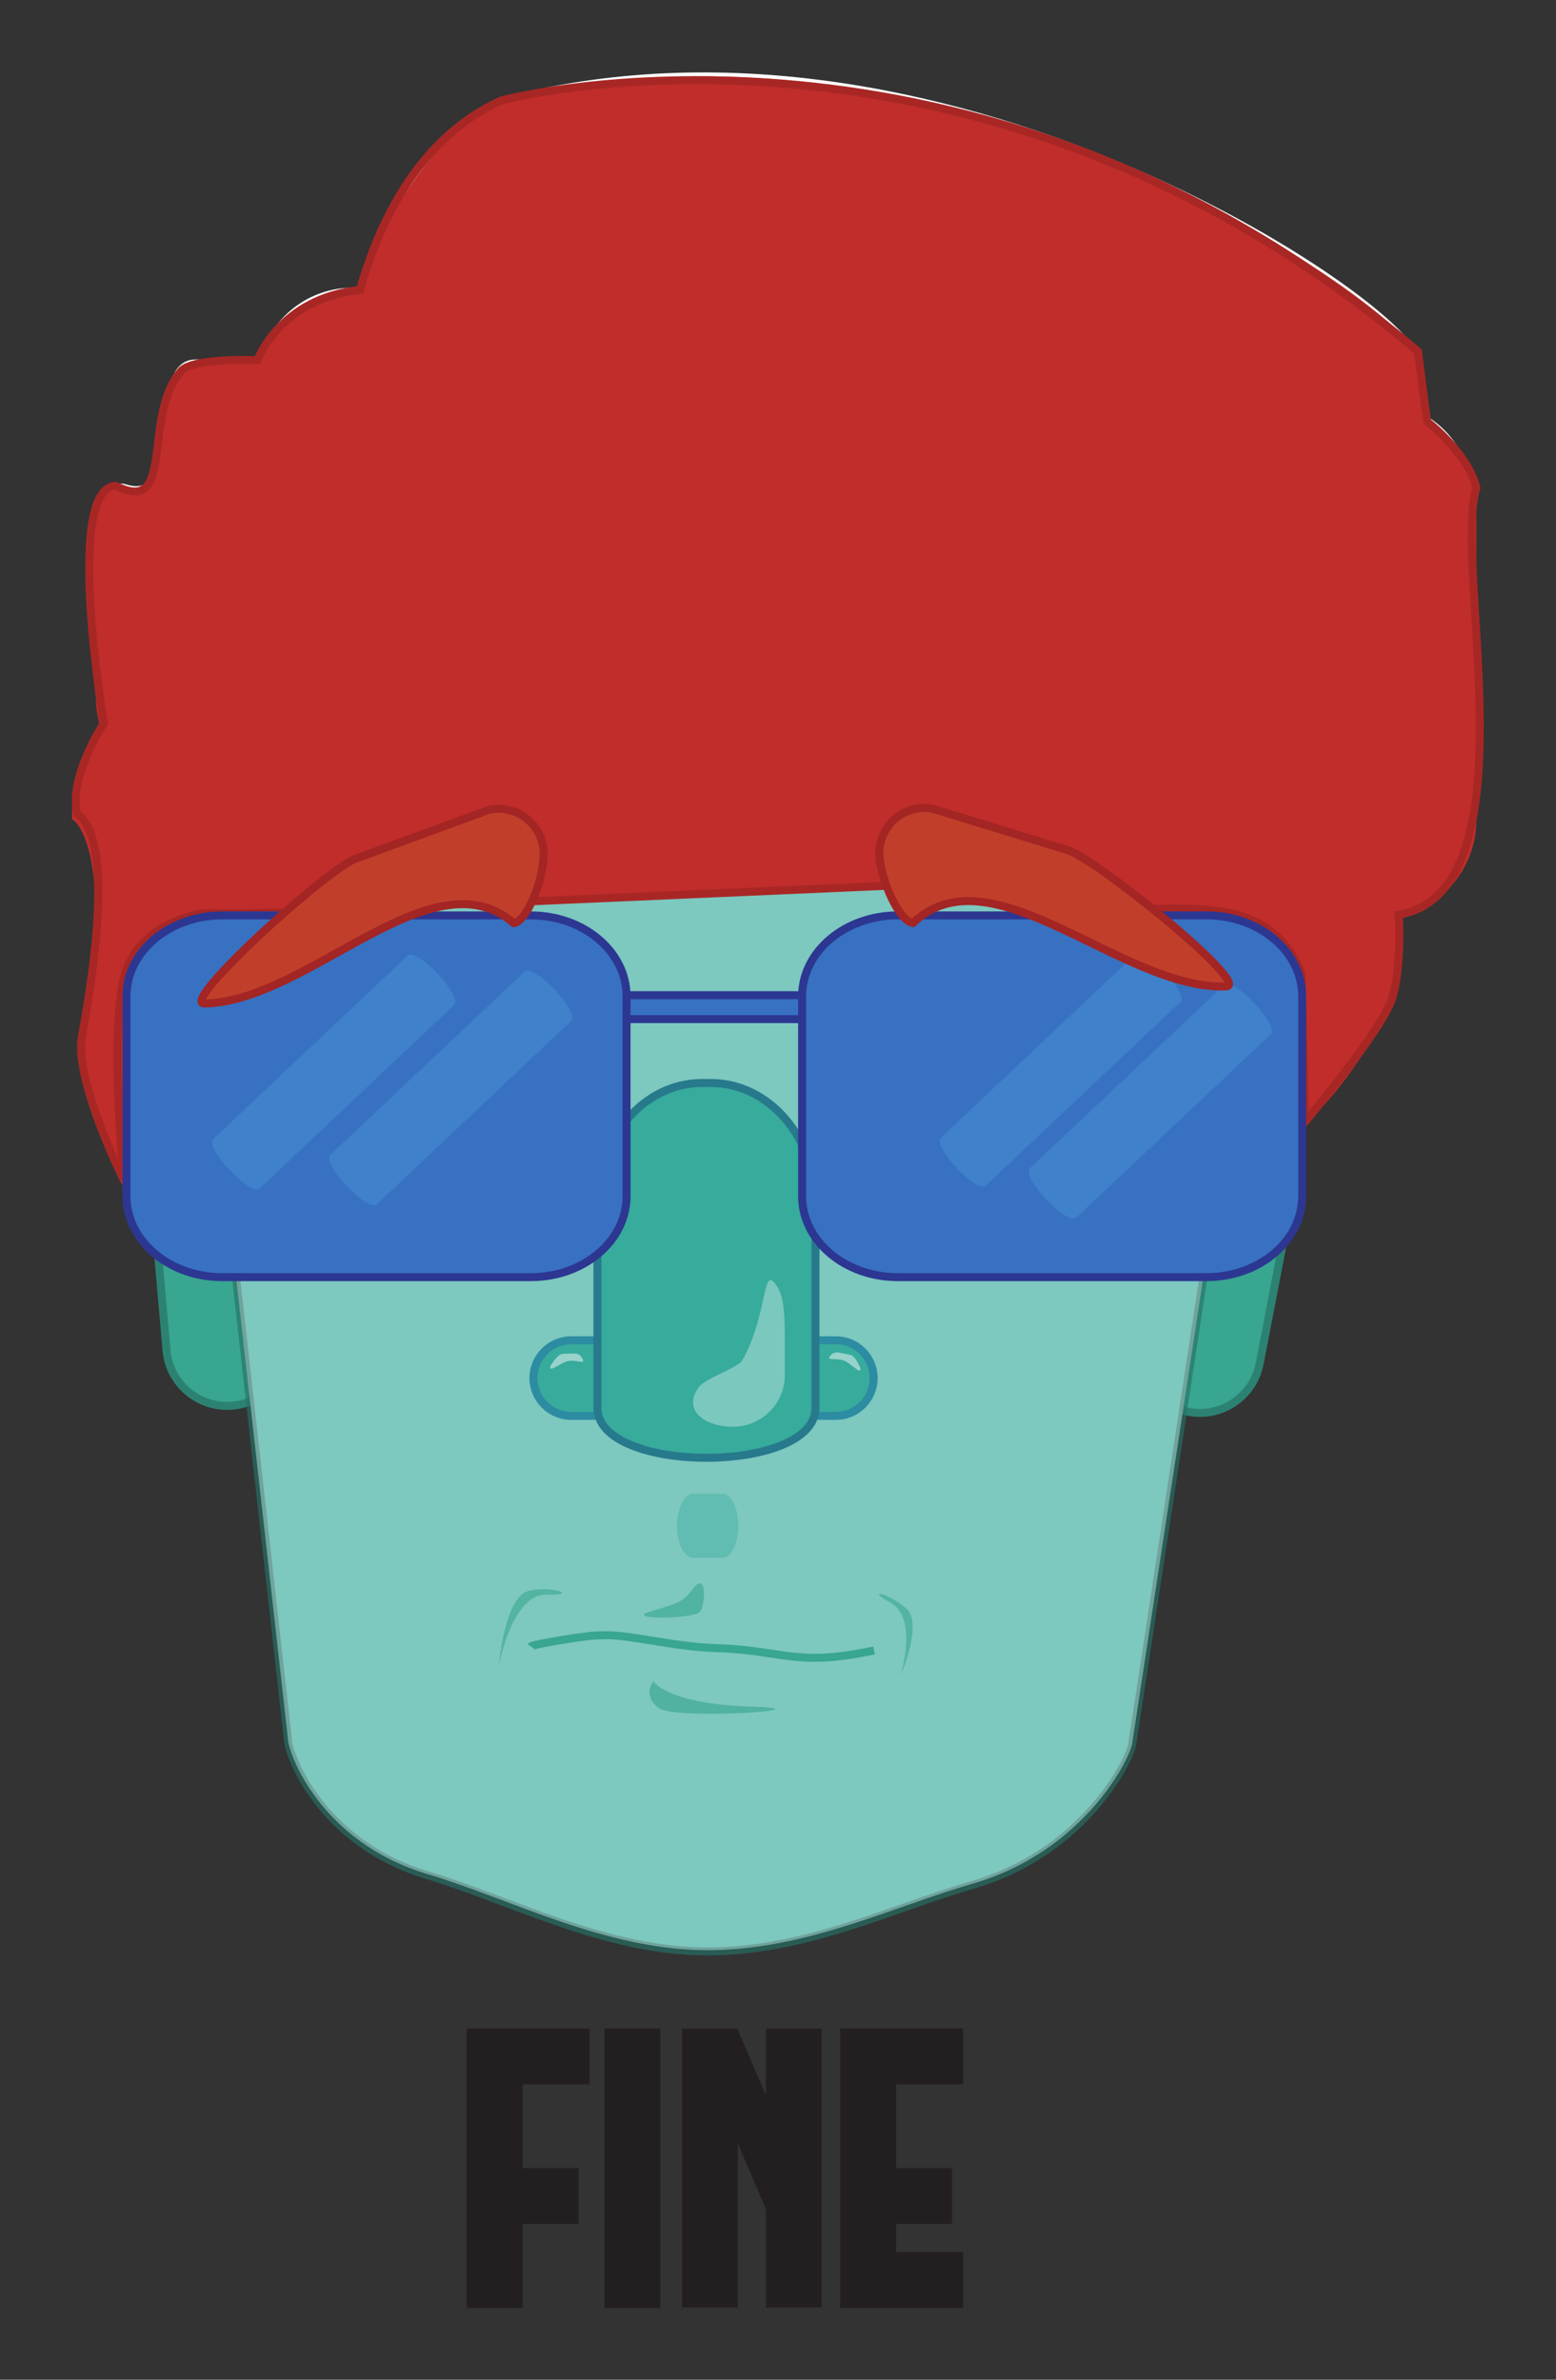 <svg xmlns='http://www.w3.org/2000/svg' id='svg4502' width='259.923' height='397.539'
viewBox='0 0 259.923 397.539'>
    <rect x="0" y="0" width="259.923" height="397.539" fill="#333333" stroke="none"/>
    <defs id='defs4506'>
        <clipPath id='clipPath4532'>
            <path d='M 0,298.154 H 194.942 V 0 H 0 Z' id='path4530' />
        </clipPath>
        <clipPath id='clipPath4540'>
            <path d='m 82.651,65.058 h 16.747 v -6.695 h -16.747 z' id='path4538'
            />
        </clipPath>
        <clipPath id='clipPath4576'>
            <path d='M 25.145,235.344 H 156.146 V 53.178 H 25.145 Z' id='path4574'
            />
        </clipPath>
        <clipPath id='clipPath4632'>
            <path d='m 62.508,99.071 h 7.904 v -9.56 h -7.904 z' id='path4630'
            />
        </clipPath>
        <clipPath id='clipPath4648'>
            <path d='m 110.147,98.468 h 4.221 V 88.275 h -4.221 z' id='path4646'
            />
        </clipPath>
        <clipPath id='clipPath4680'>
            <path d='m 84.851,111.023 h 7.667 v -8.021 h -7.667 z' id='path4678'
            />
        </clipPath>
        <clipPath id='clipPath4704'>
            <path d='M 86.847,137.804 H 98.351 V 119.428 H 86.847 Z' id='path4702'
            />
        </clipPath>
        <clipPath id='clipPath4720'>
            <path d='m 68.94,128.611 h 4.146 v -1.903 h -4.146 z' id='path4718'
            />
        </clipPath>
        <clipPath id='clipPath4736'>
            <path d='m 103.898,128.75 h 3.938 v -2.276 h -3.938 z' id='path4734' />
        </clipPath>
        <clipPath id='clipPath4852'>
            <path d='M 41.239,176.601 H 71.731 V 147.18 H 41.239 Z' id='path4850'
            />
        </clipPath>
        <clipPath id='clipPath4868'>
            <path d='M 26.573,178.601 H 57.065 V 149.18 H 26.573 Z' id='path4866'
            />
        </clipPath>
        <clipPath id='clipPath4884'>
            <path d='m 128.906,174.935 h 30.491 v -29.421 h -30.491 z' id='path4882'
            />
        </clipPath>
        <clipPath id='clipPath4900'>
            <path d='m 117.757,178.759 h 30.311 V 149.53 h -30.311 z' id='path4898'
            />
        </clipPath>
        <clipPath id='clipPath4936'>
            <path d='M 81.4,87.525 H 97.149 V 83.457 H 81.4 Z' id='path4934'
            />
        </clipPath>
        <clipPath id='clipPath4952'>
            <path d='m 80.684,99.796 h 7.537 V 95.519 h -7.537 z' id='path4950'
            />
        </clipPath>
    </defs>
    <g id='g4510' transform='matrix(1.333 0 0 -1.333 0 397.539)'>
        <g id='g4512' transform='translate(65.489 37.027)'>
            <path d='m 0,0 v -10.498 h 7.007 v -7.006 H 0 V -28.027 H -7.007 V 7.008 H 8.398 V 0 Z'
            id='path4514' fill='#231f20' />
        </g>
        <path d='M 82.75,9 H 75.743 V 44.035 H 82.75 Z' id='path4516' fill='#231f20'
        />
        <g id='g4518' transform='translate(102.965 44.01)'>
            <path d='m 0,0 v -34.961 h -6.982 v 12.33 l -3.516,8.203 v -20.533 h -6.983 V 0 h 6.983 v -0.17 l 3.516,-8.203 V 0 Z'
            id='path4520' fill='#231f20' />
        </g>
        <g id='g4522' transform='translate(112.291 37.027)'>
            <path d='m 0,0 v -10.498 h 7.006 v -7.006 H 0 v -3.516 h 8.398 v -7.007 H -7.008 V 7.008 H 8.398 V 0 Z'
            id='path4524' fill='#231f20' />
        </g>
        <g id='g4526'>
            <g id='g4528' clipPath='url(#clipPath4532)'>
                <g id='g4534'>
                    <g id='g4548'>
                        <g clipPath='url(#clipPath4540)' id='g4546' opacity='0.61'>
                            <g transform='translate(82.651 63.238)' id='g4544'>
                                <path d='M 0,0 C 0,0 6.979,-5.502 14.665,0.377 21.472,5.582 9.61,-4.98 7.278,-4.875 5.029,-4.771 0,0 0,0'
                                id='path4542' fill='#38a690' />
                            </g>
                        </g>
                    </g>
                </g>
                <g id='g4550' transform='translate(157.856 127.348)'>
                    <path d='m 0,0 c -0.798,-4.135 -4.795,-6.842 -8.93,-6.045 -4.135,0.797 -6.842,4.795 -6.046,8.93 l 3.216,16.693 c 0.797,4.135 4.795,6.841 8.93,6.045 4.136,-0.797 6.843,-4.795 6.045,-8.93 z'
                    id='path4552' fill='#38a690' />
                </g>
                <g id='g4554' transform='translate(157.856 127.348)'>
                    <path d='m 0,0 c -0.798,-4.135 -4.795,-6.842 -8.93,-6.045 -4.135,0.797 -6.842,4.795 -6.046,8.93 l 3.216,16.693 c 0.797,4.135 4.795,6.841 8.93,6.045 4.136,-0.797 6.843,-4.795 6.045,-8.93 z'
                    id='path4556' fill='none' stroke='#2c8272' strokeMiterlimit='10' />
                </g>
                <g id='g4558' transform='translate(36.059 130.33)'>
                    <path d='m 0,0 c 0.365,-4.195 -2.739,-7.893 -6.935,-8.258 -4.195,-0.365 -7.892,2.74 -8.257,6.936 l -1.475,16.935 c -0.364,4.196 2.74,7.892 6.936,8.258 4.195,0.365 7.892,-2.74 8.257,-6.935 z'
                    id='path4560' fill='#38a690' />
                </g>
                <g id='g4562' transform='translate(36.059 130.33)'>
                    <path d='m 0,0 c 0.365,-4.195 -2.739,-7.893 -6.935,-8.258 -4.195,-0.365 -7.892,2.74 -8.257,6.936 l -1.475,16.935 c -0.364,4.196 2.74,7.892 6.936,8.258 4.195,0.365 7.892,-2.74 8.257,-6.935 z'
                    id='path4564' fill='none' stroke='#2c8272' strokeMiterlimit='10' />
                </g>
                <g id='g4566' transform='translate(141.923 80.033)'>
                    <path d='m 0,0 c 0,-1.721 -5.855,-13.762 -20.023,-17.861 -10.176,-2.946 -20.922,-8.338 -33.254,-8.338 -12.804,0 -24.652,6.426 -35.042,9.527 -13.552,4.047 -17.522,15.295 -17.522,16.971 l -10.436,92.886 c 0,5.919 5.333,48.824 16.872,50.016 0,0 36.331,11.61 48.333,11.61 11.613,0 46.128,-11.61 46.128,-11.61 C 8.389,133.078 13.723,95.829 13.723,89.91 Z'
                    id='path4568' fill='#fff' />
                </g>
                <g id='g4570'>
                    <g id='g4588'>
                        <g clipPath='url(#clipPath4576)' id='g4586' opacity='0.65'>
                            <g transform='translate(141.923 79.9)' id='g4580'>
                                <path d='m 0,0 c 0,-1.725 -5.855,-13.777 -20.023,-17.879 -10.176,-2.947 -20.922,-8.344 -33.254,-8.344 -12.804,0 -24.652,6.43 -35.042,9.535 -13.552,4.049 -17.522,15.309 -17.522,16.985 l -10.436,92.967 c 0,5.925 5.333,48.866 16.872,50.059 0,0 36.331,11.621 48.333,11.621 11.613,0 46.128,-11.62 46.128,-11.62 C 8.389,133.192 13.723,95.911 13.723,89.986 Z'
                                id='path4578' fill='#37ab9c' />
                            </g>
                            <g transform='translate(141.923 79.9)' id='g4584'>
                                <path d='m 0,0 c 0,-1.725 -5.855,-13.777 -20.023,-17.879 -10.176,-2.947 -20.922,-8.344 -33.254,-8.344 -12.804,0 -24.652,6.43 -35.042,9.535 -13.552,4.049 -17.522,15.309 -17.522,16.985 l -10.436,92.967 c 0,5.925 5.333,48.866 16.872,50.059 0,0 36.331,11.621 48.333,11.621 11.613,0 46.128,-11.62 46.128,-11.62 C 8.389,133.192 13.723,95.911 13.723,89.986 Z'
                                id='path4582' fill='none' stroke='#247167' strokeMiterlimit='10' />
                            </g>
                        </g>
                    </g>
                </g>
                <g id='g4590' transform='translate(175.328 203.275)'>
                    <path d='m 0,0 c 0.293,-6.621 -4.838,-12.226 -11.458,-12.518 l -99.569,-4.401 c -6.62,-0.292 -12.226,4.837 -12.518,11.458 l -6.265,63.031 c -0.293,6.621 10.605,23.266 17,25 55.333,15 113.76,-25.49 115,-32 C 4.857,36.57 0,0 0,0'
                    id='path4592' fill='#fff' />
                </g>
                <g id='g4594' transform='translate(61.518 211.844)'>
                    <path d='m 0,0 c 0,-6.628 -5.373,-12 -12,-12 h -25 c -6.627,0 -12,5.372 -12,12 0,0 -3.655,27.89 3.333,25.667 7.333,-2.333 2.04,15.666 8.667,15.666 h 25 c 6.627,0 12,-5.372 12,-12 z'
                    id='path4596' fill='#fff' />
                </g>
                <g id='g4598' transform='translate(41.185 163.845)'>
                    <path d='m 0,0 c -7.667,-0.667 -3.706,-18 -10.334,-18 h -9.333 c -6.627,0 -11.222,19.887 -10.667,23 4.333,24.333 -1.333,28 -1.333,28 0,4.666 2.332,15.666 12,12 h 9.333 c 6.628,0 12,-5.373 12,-12 C 1.666,33 8.229,0.716 0,0'
                    id='path4600' fill='#fff' />
                </g>
                <g id='g4602' transform='translate(161.185 152.678)'>
                    <path d='M 0,0 C 0,-3.773 -3.06,-6.834 -6.833,-6.834 -7.666,1.167 -12,6.06 -12,9.833 L -13.667,57 c 0,3.774 3.06,6.833 6.834,6.833 C -3.06,63.833 0,60.774 0,57 Z'
                    id='path4604' fill='#fff' />
                </g>
                <g id='g4606' transform='translate(174.185 177.845)'>
                    <path d='m 0,0 c 1.667,-4 -10.038,-22 -16.666,-22 l -1.667,3.999 c -6.627,0 -12,5.372 -12,12 v 45 c 0,6.628 5.373,12 12,12 H -9 c 6.628,0 12,-5.372 12,-12 z'
                    id='path4608' fill='#fff' />
                </g>
                <g id='g4610' transform='translate(184.518 196.511)'>
                    <path d='m 0,0 c 0,-6.628 -5.373,-12 -12,-12 h -15.667 c -6.628,0 -12,5.372 -12,12 v 39.333 c 0,6.628 5.372,12 12,12 H -12 c 6.627,0 12,-5.372 12,-12 z'
                    id='path4612' fill='#fff' />
                </g>
                <g id='g4614' transform='translate(165.518 192.177)'>
                    <path d='m 0,0 c 0,-6.627 -5.373,-12 -12,-12 0,0 -15.049,-3.867 -15.667,0 -1.332,8.334 -12,5.373 -12,12 v 39.334 c 0,6.627 5.372,12 12,12 H -12 c 6.627,0 12,-5.373 12,-12 z'
                    id='path4616' fill='#fff' />
                </g>
                <g id='g4618' transform='translate(58.518 246.844)'>
                    <path d='m 0,0 c 0,-6.628 -5.373,-12 -12,-12 h -2.333 c -6.628,0 -12,5.372 -12,12 v 3.333 c 0,6.628 5.372,12 12,12 H -12 c 6.627,0 12,-5.372 12,-12 z'
                    id='path4620' fill='#fff' />
                </g>
                <g id='g4622' transform='translate(54.852 200.177)'>
                    <path d='m 0,0 c 0,-6.627 -5.373,-12 -12,-12 h -3.334 c -6.627,0 -12,5.373 -12,12 v 13.334 c 0,6.627 5.373,12 12,12 H -12 c 6.627,0 12,-5.373 12,-12 z'
                    id='path4624' fill='#fff' />
                </g>
                <g id='g4626'>
                    <g id='g4640'>
                        <g clipPath='url(#clipPath4632)' id='g4638' opacity='0.61'>
                            <g transform='translate(62.508 89.512)' id='g4636'>
                                <path d='M 0,0 C 0,0 1.699,9 5.939,8.873 10.182,8.746 6.667,10.078 3.702,9.33 0.735,8.586 0,0 0,0'
                                id='path4634' fill='#38a690' />
                            </g>
                        </g>
                    </g>
                </g>
                <g id='g4642'>
                    <g id='g4656'>
                        <g clipPath='url(#clipPath4648)' id='g4654' opacity='0.61'>
                            <g transform='translate(112.87 88.275)' id='g4652'>
                                <path d='M 0,0 C 0,0 2.203,7.174 -1.236,9.074 -4.678,10.975 -1.342,10.268 0.732,8.348 2.811,6.426 0,0 0,0'
                                id='path4650' fill='#38a690' />
                            </g>
                        </g>
                    </g>
                </g>
                <g id='g4658' transform='translate(109.481 125.53)'>
                    <path d='m 0,0 c 0,-2.617 -2.121,-4.736 -4.736,-4.736 h -2.916 c -2.616,0 -4.737,2.119 -4.737,4.736 0,2.615 2.121,4.736 4.737,4.736 h 2.916 C -2.121,4.736 0,2.615 0,0'
                    id='path4660' fill='#37ab9c' />
                </g>
                <g id='g4662' transform='translate(109.481 125.53)'>
                    <path d='m 0,0 c 0,-2.617 -2.121,-4.736 -4.736,-4.736 h -2.916 c -2.616,0 -4.737,2.119 -4.737,4.736 0,2.615 2.121,4.736 4.737,4.736 h 2.916 C -2.121,4.736 0,2.615 0,0 Z'
                    id='path4664' fill='none' stroke='#2c8ca1' strokeMiterlimit='10' />
                </g>
                <g id='g4666' transform='translate(79.238 125.53)'>
                    <path d='m 0,0 c 0,-2.617 -2.121,-4.736 -4.736,-4.736 h -2.915 c -2.616,0 -4.737,2.119 -4.737,4.736 0,2.615 2.121,4.736 4.737,4.736 h 2.915 C -2.121,4.736 0,2.615 0,0'
                    id='path4668' fill='#37ab9c' />
                </g>
                <g id='g4670' transform='translate(79.238 125.53)'>
                    <path d='m 0,0 c 0,-2.617 -2.121,-4.736 -4.736,-4.736 h -2.915 c -2.616,0 -4.737,2.119 -4.737,4.736 0,2.615 2.121,4.736 4.737,4.736 h 2.915 C -2.121,4.736 0,2.615 0,0 Z'
                    id='path4672' fill='none' stroke='#2c8ca1' strokeMiterlimit='10' />
                </g>
                <g id='g4674'>
                    <g id='g4688'>
                        <g clipPath='url(#clipPath4680)' id='g4686' opacity='0.4'>
                            <g transform='translate(92.518 107.012)' id='g4684'>
                                <path d='m 0,0 c 0,-2.215 -0.888,-4.01 -1.982,-4.01 h -3.703 c -1.094,0 -1.982,1.795 -1.982,4.01 0,2.215 0.888,4.012 1.982,4.012 h 3.703 C -0.888,4.012 0,2.215 0,0'
                                id='path4682' fill='#37ab9c' />
                            </g>
                        </g>
                    </g>
                </g>
                <g id='g4690' transform='translate(102.194 121.799)'>
                    <path d='m 0,0 c 0,-8.344 -27.327,-8.344 -27.327,0 v 25.604 c 0,8.344 5.872,15.108 13.117,15.108 h 1.093 C -5.872,40.712 0,33.948 0,25.604 Z'
                    id='path4692' fill='#37ab9c' />
                </g>
                <g id='g4694' transform='translate(102.194 121.799)'>
                    <path d='m 0,0 c 0,-8.344 -27.327,-8.344 -27.327,0 v 25.604 c 0,8.344 5.872,15.108 13.117,15.108 h 1.093 C -5.872,40.712 0,33.948 0,25.604 Z'
                    id='path4696' fill='none' stroke='#27798c' strokeMiterlimit='10' />
                </g>
                <g id='g4698'>
                    <g id='g4712'>
                        <g clipPath='url(#clipPath4704)' id='g4710' opacity='0.34'>
                            <g transform='translate(98.35 125.928)' id='g4708'>
                                <path d='m 0,0 c 0,-3.59 -2.91,-6.5 -6.5,-6.5 -3.59,0 -6.412,2.135 -4.25,5 0.822,1.09 4.875,2.395 5.406,3.313 2.922,5.046 2.594,11.125 3.875,9.906 C -0.166,10.48 0,8.09 0,4.5 Z'
                                id='path4706' fill='#fff' />
                            </g>
                        </g>
                    </g>
                </g>
                <g id='g4714'>
                    <g id='g4728'>
                        <g clipPath='url(#clipPath4720)' id='g4726' opacity='0.48'>
                            <g transform='translate(73.085 127.672)' id='g4724'>
                                <path d='m 0,0 c 0.04,-0.297 -0.907,0.127 -1.816,0.006 -0.909,-0.121 -2.599,-1.633 -2.292,-0.625 0,0 0.866,1.42 1.459,1.5 0.372,0.051 1.432,0.049 1.432,0.049 C -0.624,1.008 -0.079,0.592 0,0'
                                id='path4722' fill='#fff' />
                            </g>
                        </g>
                    </g>
                </g>
                <g id='g4730'>
                    <g id='g4744'>
                        <g clipPath='url(#clipPath4736)' id='g4742' opacity='0.48'>
                            <g transform='translate(103.904 128.066)' id='g4740'>
                                <path d='m 0,0 c -0.094,-0.264 0.915,-0.045 1.786,-0.318 0.871,-0.272 2.257,-1.946 2.139,-0.975 0,0 -0.591,1.447 -1.159,1.625 -0.357,0.111 -1.4,0.299 -1.4,0.299 C 0.797,0.807 0.186,0.525 0,0'
                                id='path4738' fill='#fff' />
                            </g>
                        </g>
                    </g>
                </g>
                <g id='g4746' transform='translate(175.328 202.275)'>
                    <path d='m 0,0 c 0.293,-6.621 -4.838,-12.226 -11.458,-12.518 l -99.569,-4.401 c -6.62,-0.292 -12.226,4.837 -12.518,11.458 l -6.265,63.031 c -0.293,6.621 10.605,23.266 17,25 55.333,15 113.76,-25.49 115,-32 C 4.857,36.57 0,0 0,0'
                    id='path4748' fill='#c02d2b' />
                </g>
                <g id='g4750' transform='translate(175.328 202.275)'>
                    <path d='m 0,0 c 0.293,-6.621 -4.838,-12.226 -11.458,-12.518 l -99.569,-4.401 c -6.62,-0.292 -12.226,4.837 -12.518,11.458 l -6.265,63.031 c -0.293,6.621 10.605,23.266 17,25 55.333,15 113.76,-25.49 115,-32 C 4.857,36.57 0,0 0,0 Z'
                    id='path4752' fill='none' stroke='#c02d2b' strokeMiterlimit='10' />
                </g>
                <g id='g4754' transform='translate(61.518 210.844)'>
                    <path d='m 0,0 c 0,-6.628 -5.373,-12 -12,-12 h -25 c -6.627,0 -12,5.372 -12,12 0,0 -3.655,27.89 3.333,25.667 7.333,-2.333 2.04,15.666 8.667,15.666 h 25 c 6.627,0 12,-5.372 12,-12 z'
                    id='path4756' fill='#c02d2b' />
                </g>
                <g id='g4758' transform='translate(61.518 210.844)'>
                    <path d='m 0,0 c 0,-6.628 -5.373,-12 -12,-12 h -25 c -6.627,0 -12,5.372 -12,12 0,0 -3.655,27.89 3.333,25.667 7.333,-2.333 2.04,15.666 8.667,15.666 h 25 c 6.627,0 12,-5.372 12,-12 z'
                    id='path4760' fill='none' stroke='#c02d2b' strokeMiterlimit='10' />
                </g>
                <g id='g4762' transform='translate(41.185 162.845)'>
                    <path d='m 0,0 c -7.667,-0.667 -3.706,-18 -10.334,-18 h -9.333 c -6.627,0 -11.222,19.887 -10.667,23 4.333,24.333 -1.333,28 -1.333,28 0,4.666 2.332,15.666 12,12 h 9.333 c 6.628,0 12,-5.373 12,-12 C 1.666,33 8.229,0.716 0,0'
                    id='path4764' fill='#c02d2b' />
                </g>
                <g id='g4766' transform='translate(41.185 162.845)'>
                    <path d='m 0,0 c -7.667,-0.667 -3.706,-18 -10.334,-18 h -9.333 c -6.627,0 -11.222,19.887 -10.667,23 4.333,24.333 -1.333,28 -1.333,28 0,4.666 2.332,15.666 12,12 h 9.333 c 6.628,0 12,-5.373 12,-12 C 1.666,33 8.229,0.716 0,0 Z'
                    id='path4768' fill='none' stroke='#c02d2b' strokeMiterlimit='10' />
                </g>
                <g id='g4770' transform='translate(161.185 151.678)'>
                    <path d='M 0,0 C 0,-3.773 -3.06,-6.834 -6.833,-6.834 -7.666,1.168 -12,6.06 -12,9.833 L -13.667,57 c 0,3.774 3.06,6.833 6.834,6.833 C -3.06,63.833 0,60.774 0,57 Z'
                    id='path4772' fill='#c02d2b' />
                </g>
                <g id='g4774' transform='translate(161.185 151.678)'>
                    <path d='M 0,0 C 0,-3.773 -3.06,-6.834 -6.833,-6.834 -7.666,1.168 -12,6.06 -12,9.833 L -13.667,57 c 0,3.774 3.06,6.833 6.834,6.833 C -3.06,63.833 0,60.774 0,57 Z'
                    id='path4776' fill='none' stroke='#c02d2b' strokeMiterlimit='10' />
                </g>
                <g id='g4778' transform='translate(174.185 176.845)'>
                    <path d='m 0,0 c 1.667,-4 -10.038,-22 -16.666,-22 l -1.667,3.999 c -6.627,0 -12,5.372 -12,12 v 45 c 0,6.628 5.373,12 12,12 H -9 c 6.628,0 12,-5.372 12,-12 z'
                    id='path4780' fill='#c02d2b' />
                </g>
                <g id='g4782' transform='translate(174.185 176.845)'>
                    <path d='m 0,0 c 1.667,-4 -10.038,-22 -16.666,-22 l -1.667,3.999 c -6.627,0 -12,5.372 -12,12 v 45 c 0,6.628 5.373,12 12,12 H -9 c 6.628,0 12,-5.372 12,-12 z'
                    id='path4784' fill='none' stroke='#c02d2b' strokeMiterlimit='10' />
                </g>
                <g id='g4786' transform='translate(184.518 195.511)'>
                    <path d='m 0,0 c 0,-6.628 -5.373,-12 -12,-12 h -15.667 c -6.628,0 -12,5.372 -12,12 v 39.333 c 0,6.628 5.372,12 12,12 H -12 c 6.627,0 12,-5.372 12,-12 z'
                    id='path4788' fill='#c02d2b' />
                </g>
                <g id='g4790' transform='translate(184.518 195.511)'>
                    <path d='m 0,0 c 0,-6.628 -5.373,-12 -12,-12 h -15.667 c -6.628,0 -12,5.372 -12,12 v 39.333 c 0,6.628 5.372,12 12,12 H -12 c 6.627,0 12,-5.372 12,-12 z'
                    id='path4792' fill='none' stroke='#c02d2b' strokeMiterlimit='10' />
                </g>
                <g id='g4794' transform='translate(165.518 191.177)'>
                    <path d='m 0,0 c 0,-6.627 -5.373,-12 -12,-12 0,0 -15.049,-3.867 -15.667,0 -1.332,8.334 -12,5.373 -12,12 v 39.334 c 0,6.627 5.372,12 12,12 H -12 c 6.627,0 12,-5.373 12,-12 z'
                    id='path4796' fill='#c02d2b' />
                </g>
                <g id='g4798' transform='translate(165.518 191.177)'>
                    <path d='m 0,0 c 0,-6.627 -5.373,-12 -12,-12 0,0 -15.049,-3.867 -15.667,0 -1.332,8.334 -12,5.373 -12,12 v 39.334 c 0,6.627 5.372,12 12,12 H -12 c 6.627,0 12,-5.373 12,-12 z'
                    id='path4800' fill='none' stroke='#c02d2b' strokeMiterlimit='10' />
                </g>
                <g id='g4802' transform='translate(58.518 245.844)'>
                    <path d='m 0,0 c 0,-6.628 -5.373,-12 -12,-12 h -2.333 c -6.628,0 -12,5.372 -12,12 v 3.333 c 0,6.628 5.372,12 12,12 H -12 c 6.627,0 12,-5.372 12,-12 z'
                    id='path4804' fill='#c02d2b' />
                </g>
                <g id='g4806' transform='translate(58.518 245.844)'>
                    <path d='m 0,0 c 0,-6.628 -5.373,-12 -12,-12 h -2.333 c -6.628,0 -12,5.372 -12,12 v 3.333 c 0,6.628 5.372,12 12,12 H -12 c 6.627,0 12,-5.372 12,-12 z'
                    id='path4808' fill='none' stroke='#c02d2b' strokeMiterlimit='10' />
                </g>
                <g id='g4810' transform='translate(54.852 199.177)'>
                    <path d='m 0,0 c 0,-6.627 -5.373,-12 -12,-12 h -3.334 c -6.627,0 -12,5.373 -12,12 v 13.334 c 0,6.627 5.373,12 12,12 H -12 c 6.627,0 12,-5.373 12,-12 z'
                    id='path4812' fill='#c02d2b' />
                </g>
                <g id='g4814' transform='translate(54.852 199.177)'>
                    <path d='m 0,0 c 0,-6.627 -5.373,-12 -12,-12 h -3.334 c -6.627,0 -12,5.373 -12,12 v 13.334 c 0,6.627 5.373,12 12,12 H -12 c 6.627,0 12,-5.373 12,-12 z'
                    id='path4816' fill='none' stroke='#c02d2b' strokeMiterlimit='10' />
                </g>
                <g id='g4818' transform='translate(15.518 150.346)'>
                    <path d='m 0,0 c 0,0 -6.25,12.5 -5.25,18 1,5.5 4.359,24.417 -0.57,27.833 C -7,50.5 -2.5,57.25 -2.5,57.25 c 0,0 -5,29.5 1.5,29.75 7.583,-3.834 3.202,8.802 8.208,14.416 1.476,1.655 9.542,1.334 9.542,1.334 0,0 2.833,7.791 12.833,8.791 4,14 11.107,20.824 17.75,23.75 4.625,1.25 61.5,13.875 114.847,-31.458 0.57,-4.583 1.153,-8.792 1.153,-8.792 0,0 5.087,-3.891 6.167,-8.291 -2.998,-9.584 7.373,-50.582 -9.75,-53.5 0.25,-3 0.046,-8.445 -1,-11 C 157.002,17.98 148,7.25 148,7.25 l -0.417,18.541 c 0,0 -1.643,5.877 -8.25,7.5 -7.202,1.766 -17.693,-0.243 -19.75,0.5 -2.766,1.245 -7,2.625 -9,4.125 -2.125,-1.125 -11.125,-0.875 -11.125,-0.875 L 47,34.75 c 0,0 -6.167,-0.459 -10.042,7.166 -1.375,-4.5 -7.375,-5.125 -7.375,-5.125 L 29.621,33.579 9.958,33.416 c 0,0 -6.75,-0.75 -9.375,-6.375 C -2.145,21.196 0,0 0,0'
                    id='path4820' fill='none' stroke='#a82725' strokeMiterlimit='10' />
                </g>
                <g id='g4822' transform='translate(109.184 172.012)'>
                    <path d='m 0,0 c 0,-0.829 -0.672,-1.5 -1.5,-1.5 h -34.667 c -0.828,0 -1.5,0.671 -1.5,1.5 0,0.829 0.672,1.5 1.5,1.5 H -1.5 C -0.672,1.5 0,0.829 0,0'
                    id='path4824' fill='#3871c1' />
                </g>
                <g id='g4826' transform='translate(109.184 172.012)'>
                    <path d='m 0,0 c 0,-0.829 -0.672,-1.5 -1.5,-1.5 h -34.667 c -0.828,0 -1.5,0.671 -1.5,1.5 0,0.829 0.672,1.5 1.5,1.5 H -1.5 C -0.672,1.5 0,0.829 0,0 Z'
                    id='path4828' fill='none' stroke='#2c3792' strokeMiterlimit='10' />
                </g>
                <g id='g4830' transform='translate(163.183 148.315)'>
                    <path d='m 0,0 c 0,-5.598 -5.372,-10.137 -12,-10.137 h -38.667 c -6.627,0 -12,4.539 -12,10.137 v 25.06 c 0,5.598 5.373,10.137 12,10.137 H -12 c 6.628,0 12,-4.539 12,-10.137 z'
                    id='path4832' fill='#3871c1' />
                </g>
                <g id='g4834' transform='translate(163.183 148.315)'>
                    <path d='m 0,0 c 0,-5.598 -5.372,-10.137 -12,-10.137 h -38.667 c -6.627,0 -12,4.539 -12,10.137 v 25.06 c 0,5.598 5.373,10.137 12,10.137 H -12 c 6.628,0 12,-4.539 12,-10.137 z'
                    id='path4836' fill='none' stroke='#2c3792' strokeMiterlimit='10' />
                </g>
                <g id='g4838' transform='translate(78.518 148.315)'>
                    <path d='m 0,0 c 0,-5.598 -5.372,-10.137 -12,-10.137 h -38.667 c -6.627,0 -12,4.539 -12,10.137 v 25.06 c 0,5.598 5.373,10.137 12,10.137 H -12 c 6.628,0 12,-4.539 12,-10.137 z'
                    id='path4840' fill='#3871c1' />
                </g>
                <g id='g4842' transform='translate(78.518 148.315)'>
                    <path d='m 0,0 c 0,-5.598 -5.372,-10.137 -12,-10.137 h -38.667 c -6.627,0 -12,4.539 -12,10.137 v 25.06 c 0,5.598 5.373,10.137 12,10.137 H -12 c 6.628,0 12,-4.539 12,-10.137 z'
                    id='path4844' fill='none' stroke='#2c3792' strokeMiterlimit='10' />
                </g>
                <g id='g4846'>
                    <g id='g4860'>
                        <g clipPath='url(#clipPath4852)' id='g4858' opacity='0.26'>
                            <g transform='translate(47.225 147.307)' id='g4856'>
                                <path d='m 0,0 c -1.147,-1.082 -6.983,5.104 -5.837,6.187 l 24.358,22.98 c 1.148,1.083 6.985,-5.103 5.836,-6.185 z'
                                id='path4854' fill='#50ade5' />
                            </g>
                        </g>
                    </g>
                </g>
                <g id='g4862'>
                    <g id='g4876'>
                        <g clipPath='url(#clipPath4868)' id='g4874' opacity='0.26'>
                            <g transform='translate(32.559 149.307)' id='g4872'>
                                <path d='m 0,0 c -1.147,-1.082 -6.983,5.103 -5.837,6.187 l 24.358,22.98 c 1.148,1.083 6.985,-5.103 5.836,-6.185 z'
                                id='path4870' fill='#50ade5' />
                            </g>
                        </g>
                    </g>
                </g>
                <g id='g4878'>
                    <g id='g4892'>
                        <g clipPath='url(#clipPath4884)' id='g4890' opacity='0.26'>
                            <g transform='translate(134.892 145.64)' id='g4888'>
                                <path d='m 0,0 c -1.147,-1.082 -6.983,5.104 -5.837,6.186 l 24.358,22.981 c 1.148,1.082 6.985,-5.105 5.836,-6.185 z'
                                id='path4886' fill='#50ade5' />
                            </g>
                        </g>
                    </g>
                </g>
                <g id='g4894'>
                    <g id='g4908'>
                        <g clipPath='url(#clipPath4900)' id='g4906' opacity='0.26'>
                            <g transform='translate(123.558 149.66)' id='g4904'>
                                <path d='m 0,0 c -1.147,-1.08 -6.795,4.905 -5.648,5.988 l 24.357,22.981 c 1.148,1.081 6.797,-4.905 5.648,-5.987 z'
                                id='path4902' fill='#50ade5' />
                            </g>
                        </g>
                    </g>
                </g>
                <g id='g4910' transform='translate(153.643 174.608)'>
                    <path d='m 0,0 c -13.038,-0.442 -29.442,17.355 -39.228,7.949 -1.872,0.182 -4.654,6.589 -4.146,9.678 0.51,3.086 3.425,5.177 6.514,4.669 l 16.72,-5.123 C -17.05,16.663 3.399,0.115 0,0'
                    id='path4912' fill='#c13f2a' />
                </g>
                <g id='g4914' transform='translate(153.643 174.608)'>
                    <path d='m 0,0 c -13.038,-0.442 -29.442,17.355 -39.228,7.949 -1.872,0.182 -4.654,6.589 -4.146,9.678 0.51,3.086 3.425,5.177 6.514,4.669 l 16.72,-5.123 C -17.05,16.663 3.399,0.115 0,0 Z'
                    id='path4916' fill='none' stroke='#a32524' strokeMiterlimit='10' />
                </g>
                <g id='g4918' transform='translate(25.65 172.47)'>
                    <path d='m 0,0 c 13.045,0.264 28.46,18.926 38.741,10.063 1.859,0.282 4.292,6.83 3.616,9.886 -0.675,3.056 -3.7,4.986 -6.757,4.31 L 19.18,18.239 C 16.123,17.563 -3.4,-0.069 0,0'
                    id='path4920' fill='#c13f2a' />
                </g>
                <g id='g4922' transform='translate(25.65 172.47)'>
                    <path d='m 0,0 c 13.045,0.264 28.46,18.926 38.741,10.063 1.859,0.282 4.292,6.83 3.616,9.886 -0.675,3.056 -3.7,4.986 -6.757,4.31 L 19.18,18.239 C 16.123,17.563 -3.4,-0.069 0,0 Z'
                    id='path4924' fill='none' stroke='#a32524' strokeMiterlimit='10' />
                </g>
                <g id='g4926' transform='translate(66.537 91.9)'>
                    <path d='m 0,0 c 0.169,0.26 7.733,1.523 8.658,1.375 3.19,0.281 8.979,-1.42 14.526,-1.584 C 31.625,-0.459 33.188,-2.625 43,-0.5'
                    id='path4928' fill='none' stroke='#38a690' strokeMiterlimit='10' />
                </g>
                <g id='g4930'>
                    <g id='g4944'>
                        <g clipPath='url(#clipPath4936)' id='g4942' opacity='0.64'>
                            <g transform='translate(81.87 87.525)' id='g4940'>
                                <path d='M 0,0 C 0,0 1.75,-2.834 12.25,-3.168 22.75,-3.5 2.75,-4.916 0.667,-3.334 -1.416,-1.75 0,0 0,0'
                                id='path4938' fill='#38a690' />
                            </g>
                        </g>
                    </g>
                </g>
                <g id='g4946'>
                    <g id='g4960'>
                        <g clipPath='url(#clipPath4952)' id='g4958' opacity='0.63'>
                            <g transform='translate(81.495 96.275)' id='g4956'>
                                <path d='m 0,0 c 3.75,1.125 4.125,1.25 5.375,2.875 1.807,2.348 1.524,-2.418 0.75,-3 C 5.033,-0.947 -3.424,-1.027 0,0'
                                id='path4954' fill='#38a690' />
                            </g>
                        </g>
                    </g>
                </g>
            </g>
        </g>
    </g>
</svg>
